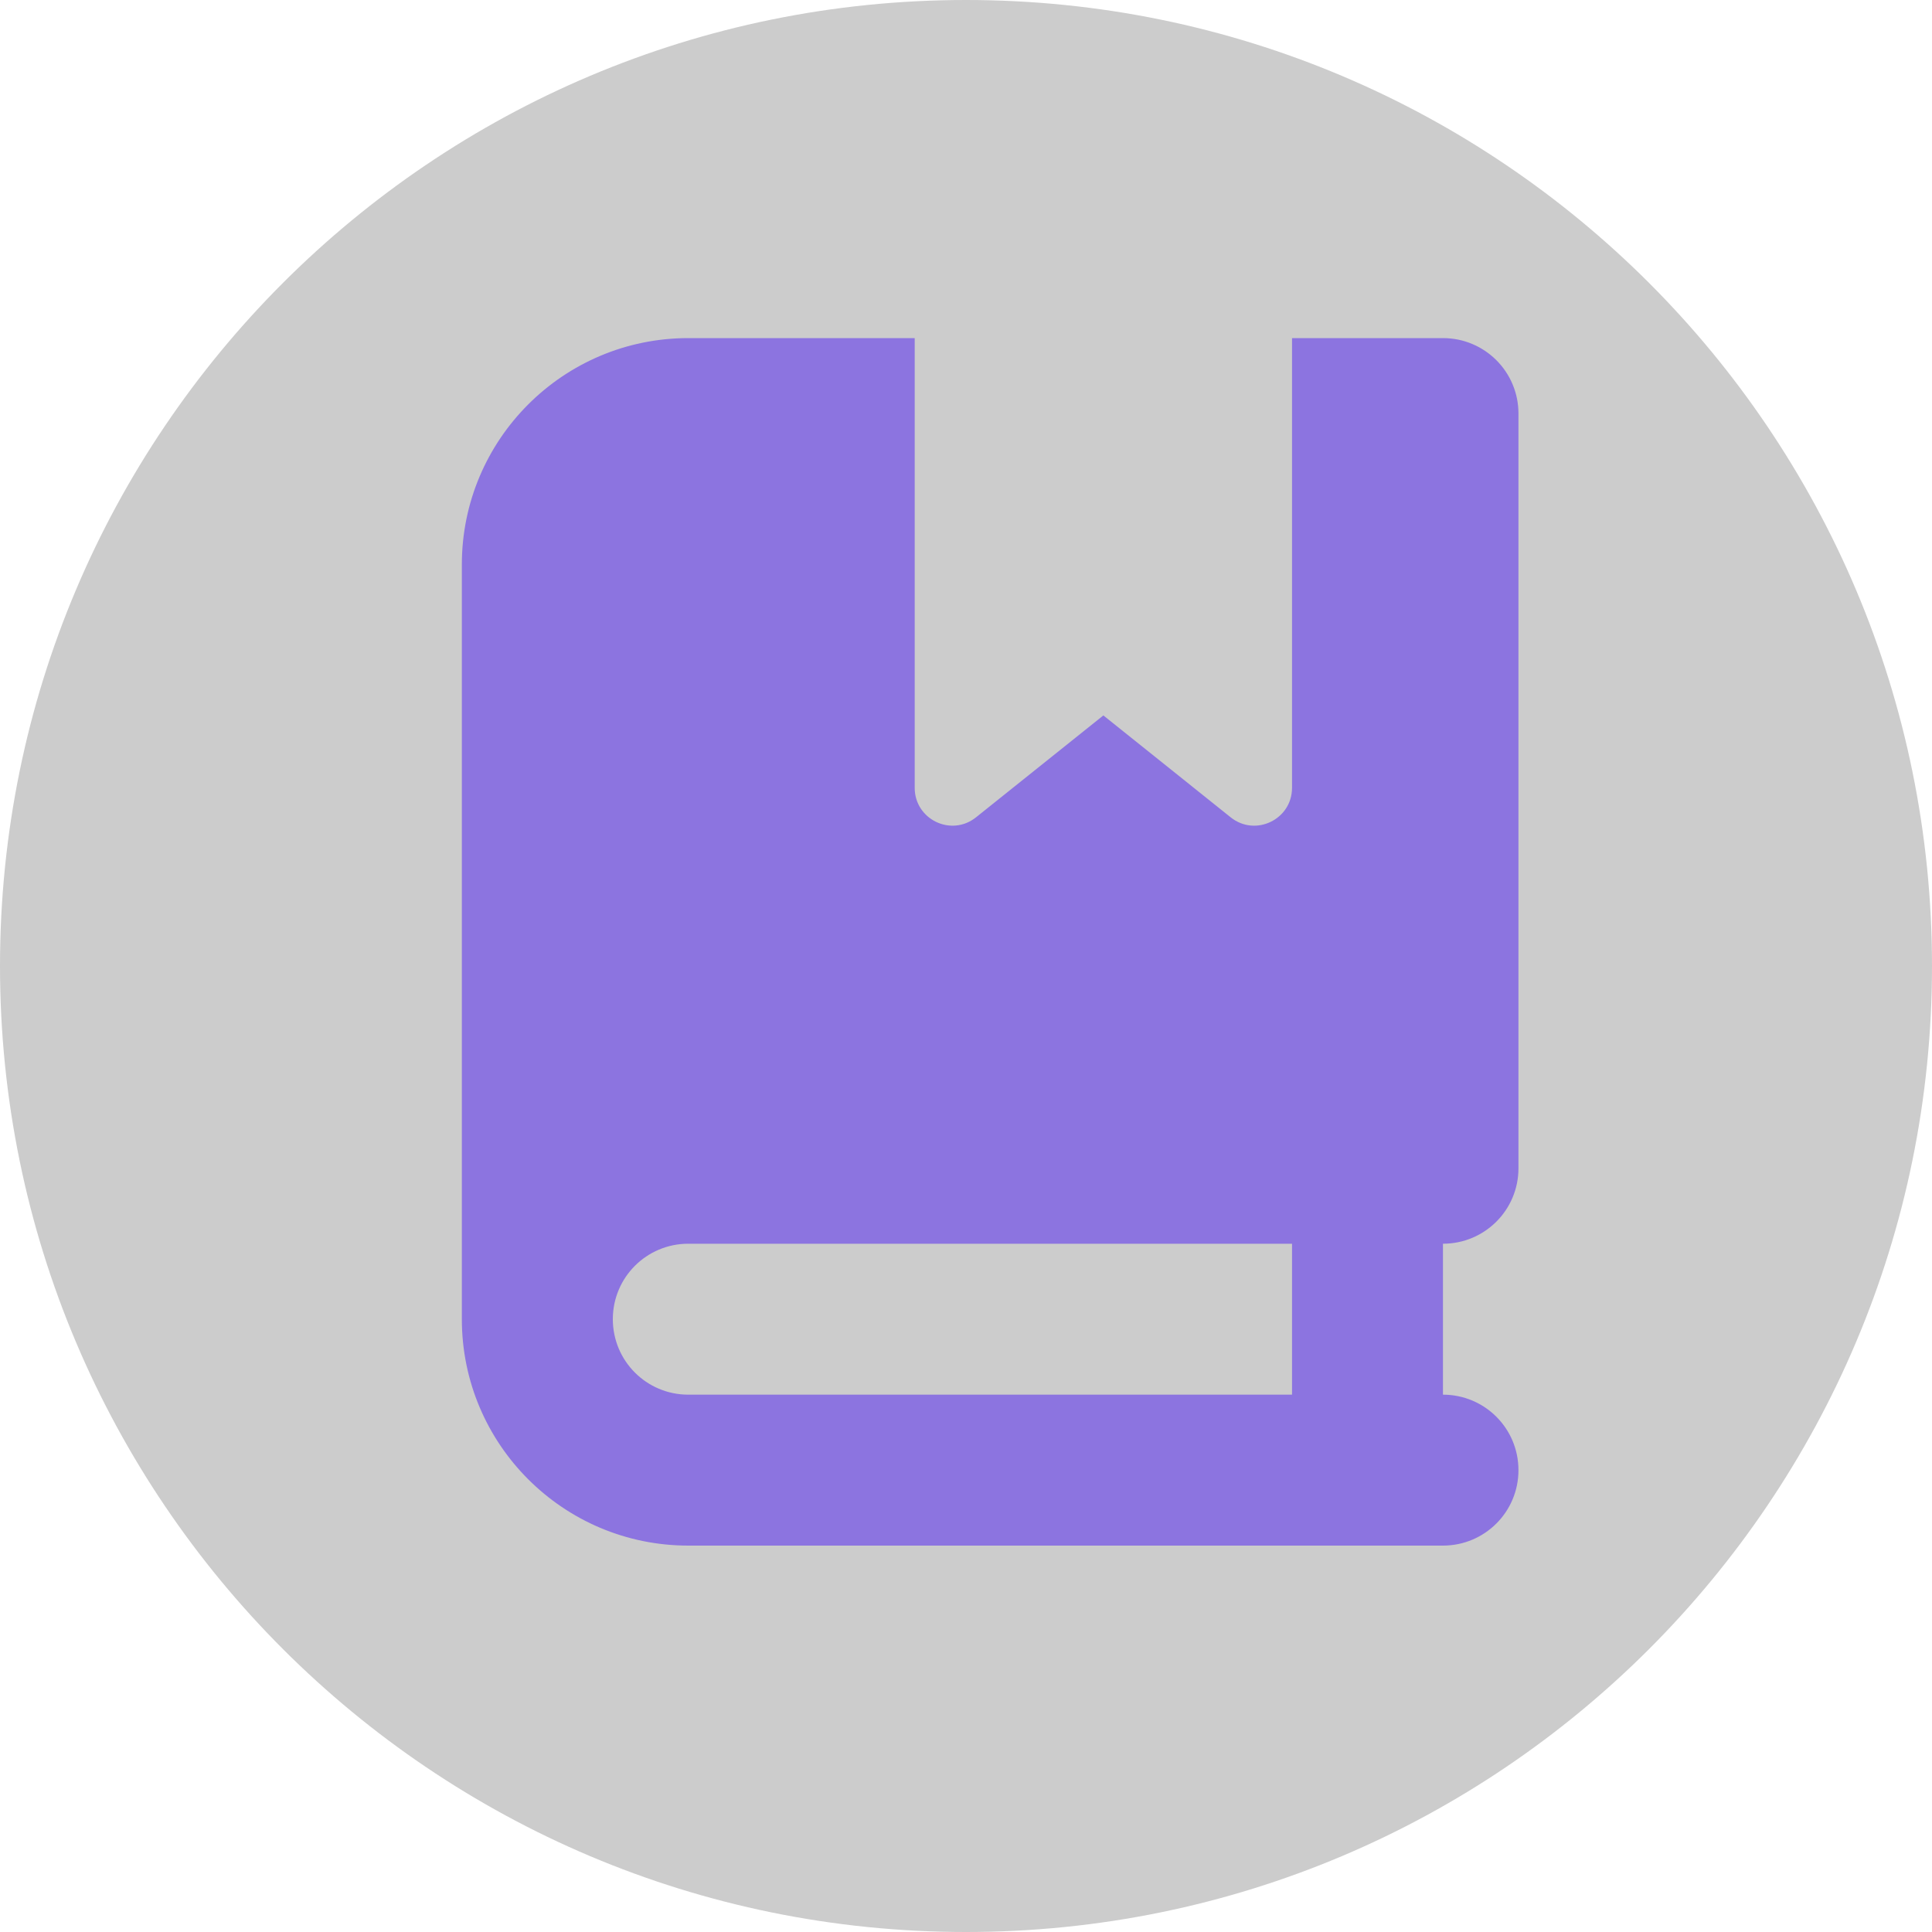 <svg width="40" height="40" viewBox="0 0 40 40" fill="none" xmlns="http://www.w3.org/2000/svg">
<path fill-rule="evenodd" clip-rule="evenodd" d="M20 40C31.046 40 40 31.046 40 20C40 8.954 31.046 0 20 0C8.954 0 0 8.954 0 20C0 31.046 8.954 40 20 40Z" fill="black" fill-opacity="0.2"/>
<path d="M9.562 11.688C9.562 9.1 11.662 7 14.25 7H18.938V16.311C18.938 16.966 19.694 17.332 20.207 16.922L22.844 14.812L25.48 16.922C25.993 17.332 26.75 16.966 26.75 16.311V7H28.312H29.875C30.739 7 31.438 7.698 31.438 8.562V24.188C31.438 25.052 30.739 25.75 29.875 25.75V28.875C30.739 28.875 31.438 29.573 31.438 30.438C31.438 31.302 30.739 32 29.875 32H28.312H14.25C11.662 32 9.562 29.9 9.562 27.312V11.688ZM12.688 27.312C12.688 28.177 13.386 28.875 14.25 28.875H26.75V25.75H14.25C13.386 25.75 12.688 26.448 12.688 27.312Z" fill="#8C74E0"/>
</svg>
